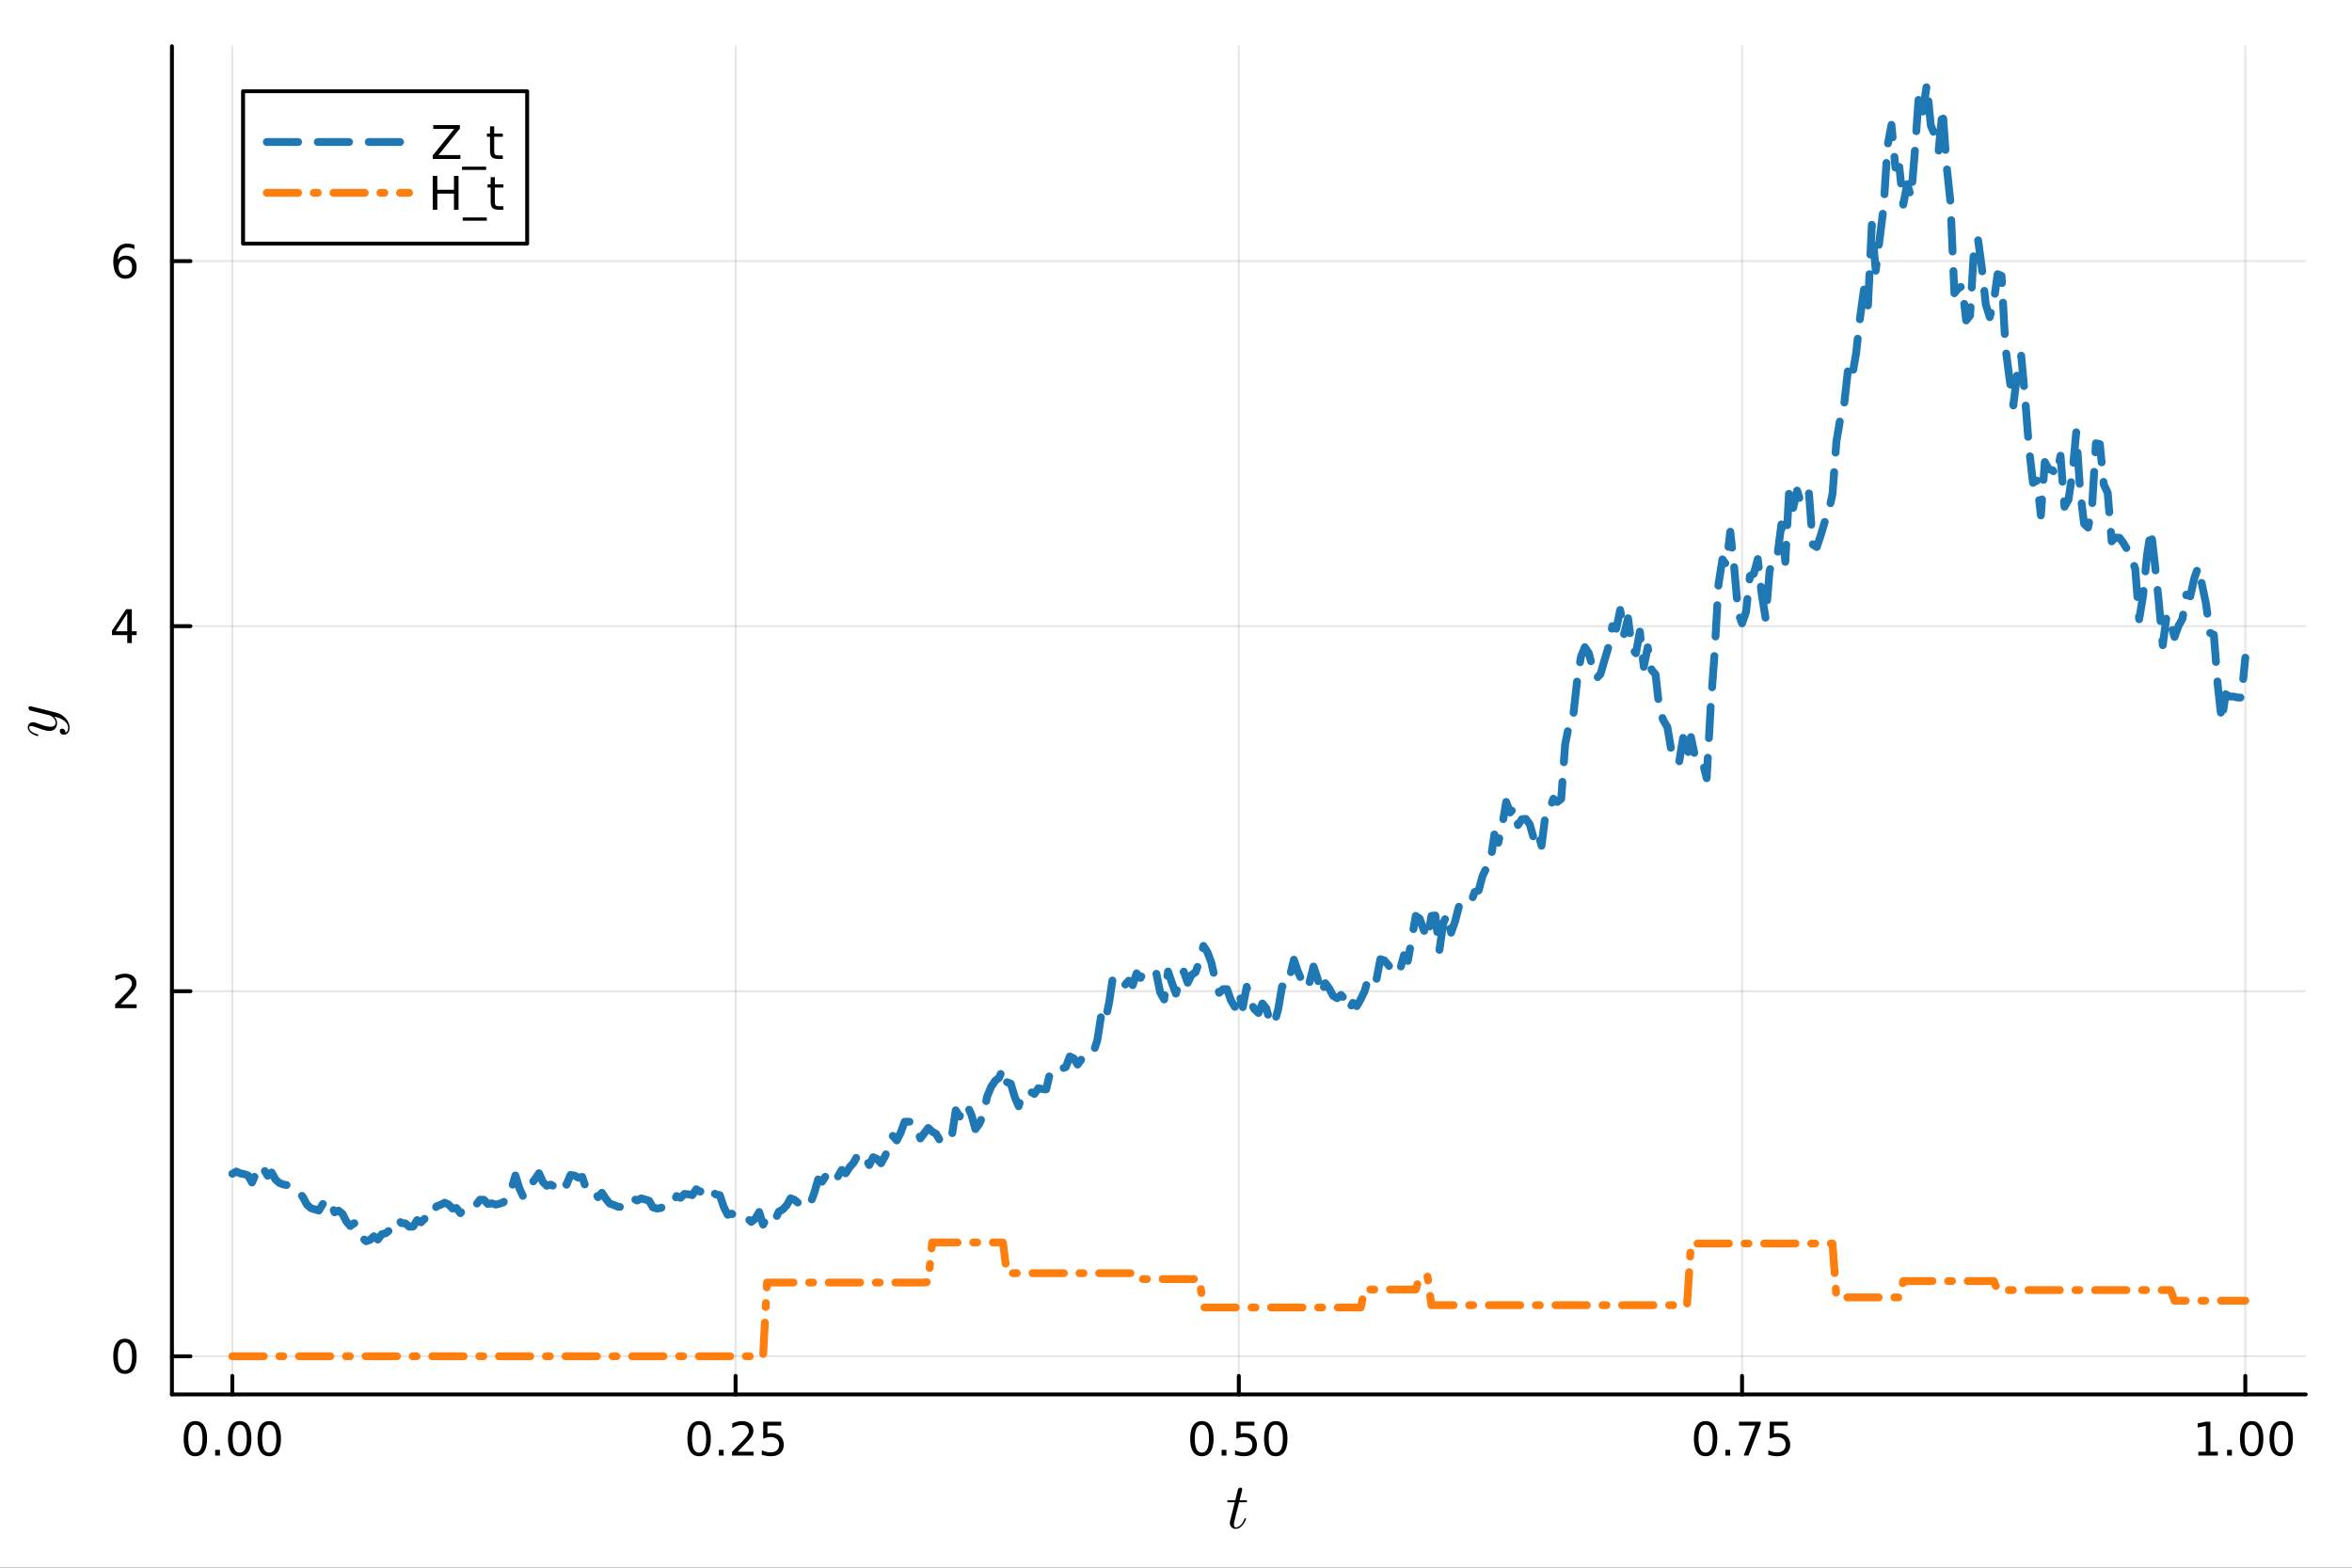 <?xml version="1.0" encoding="utf-8"?>
<svg xmlns="http://www.w3.org/2000/svg" xmlns:xlink="http://www.w3.org/1999/xlink" width="600" height="400" viewBox="0 0 2400 1600">
<rect x="0" y="0" width="2400" height="1600" fill="#333333" stroke="none"/>
<defs>
  <clipPath id="clip840">
    <rect x="0" y="0" width="2400" height="1600"/>
  </clipPath>
</defs>
<path clip-path="url(#clip840)" d="M0 1600 L2400 1600 L2400 0 L0 0  Z" fill="#ffffff" fill-rule="evenodd" fill-opacity="1"/>
<defs>
  <clipPath id="clip841">
    <rect x="480" y="0" width="1681" height="1600"/>
  </clipPath>
</defs>
<path clip-path="url(#clip840)" d="M175.445 1423.18 L2352.76 1423.18 L2352.76 47.244 L175.445 47.244  Z" fill="#ffffff" fill-rule="evenodd" fill-opacity="1"/>
<defs>
  <clipPath id="clip842">
    <rect x="175" y="47" width="2178" height="1377"/>
  </clipPath>
</defs>
<polyline clip-path="url(#clip842)" style="stroke:#000000; stroke-linecap:round; stroke-linejoin:round; stroke-width:2; stroke-opacity:0.1; fill:none" points="237.067,1423.18 237.067,47.244 "/>
<polyline clip-path="url(#clip842)" style="stroke:#000000; stroke-linecap:round; stroke-linejoin:round; stroke-width:2; stroke-opacity:0.1; fill:none" points="750.584,1423.18 750.584,47.244 "/>
<polyline clip-path="url(#clip842)" style="stroke:#000000; stroke-linecap:round; stroke-linejoin:round; stroke-width:2; stroke-opacity:0.1; fill:none" points="1264.1,1423.18 1264.1,47.244 "/>
<polyline clip-path="url(#clip842)" style="stroke:#000000; stroke-linecap:round; stroke-linejoin:round; stroke-width:2; stroke-opacity:0.1; fill:none" points="1777.62,1423.18 1777.62,47.244 "/>
<polyline clip-path="url(#clip842)" style="stroke:#000000; stroke-linecap:round; stroke-linejoin:round; stroke-width:2; stroke-opacity:0.1; fill:none" points="2291.13,1423.18 2291.13,47.244 "/>
<polyline clip-path="url(#clip842)" style="stroke:#000000; stroke-linecap:round; stroke-linejoin:round; stroke-width:2; stroke-opacity:0.1; fill:none" points="175.445,1384.24 2352.76,1384.24 "/>
<polyline clip-path="url(#clip842)" style="stroke:#000000; stroke-linecap:round; stroke-linejoin:round; stroke-width:2; stroke-opacity:0.1; fill:none" points="175.445,1011.65 2352.76,1011.65 "/>
<polyline clip-path="url(#clip842)" style="stroke:#000000; stroke-linecap:round; stroke-linejoin:round; stroke-width:2; stroke-opacity:0.1; fill:none" points="175.445,639.071 2352.76,639.071 "/>
<polyline clip-path="url(#clip842)" style="stroke:#000000; stroke-linecap:round; stroke-linejoin:round; stroke-width:2; stroke-opacity:0.1; fill:none" points="175.445,266.488 2352.76,266.488 "/>
<polyline clip-path="url(#clip840)" style="stroke:#000000; stroke-linecap:round; stroke-linejoin:round; stroke-width:4; stroke-opacity:1; fill:none" points="175.445,1423.18 2352.76,1423.18 "/>
<polyline clip-path="url(#clip840)" style="stroke:#000000; stroke-linecap:round; stroke-linejoin:round; stroke-width:4; stroke-opacity:1; fill:none" points="237.067,1423.18 237.067,1404.28 "/>
<polyline clip-path="url(#clip840)" style="stroke:#000000; stroke-linecap:round; stroke-linejoin:round; stroke-width:4; stroke-opacity:1; fill:none" points="750.584,1423.18 750.584,1404.28 "/>
<polyline clip-path="url(#clip840)" style="stroke:#000000; stroke-linecap:round; stroke-linejoin:round; stroke-width:4; stroke-opacity:1; fill:none" points="1264.1,1423.18 1264.1,1404.28 "/>
<polyline clip-path="url(#clip840)" style="stroke:#000000; stroke-linecap:round; stroke-linejoin:round; stroke-width:4; stroke-opacity:1; fill:none" points="1777.62,1423.18 1777.62,1404.28 "/>
<polyline clip-path="url(#clip840)" style="stroke:#000000; stroke-linecap:round; stroke-linejoin:round; stroke-width:4; stroke-opacity:1; fill:none" points="2291.13,1423.18 2291.13,1404.28 "/>
<path clip-path="url(#clip840)" d="M199.371 1454.1 Q195.76 1454.1 193.931 1457.66 Q192.125 1461.2 192.125 1468.33 Q192.125 1475.44 193.931 1479.01 Q195.76 1482.55 199.371 1482.55 Q203.005 1482.55 204.81 1479.01 Q206.639 1475.44 206.639 1468.33 Q206.639 1461.2 204.81 1457.66 Q203.005 1454.1 199.371 1454.1 M199.371 1450.39 Q205.181 1450.39 208.236 1455 Q211.315 1459.58 211.315 1468.33 Q211.315 1477.06 208.236 1481.67 Q205.181 1486.25 199.371 1486.25 Q193.56 1486.25 190.482 1481.67 Q187.426 1477.06 187.426 1468.33 Q187.426 1459.58 190.482 1455 Q193.56 1450.39 199.371 1450.39 Z" fill="#000000" fill-rule="nonzero" fill-opacity="1" /><path clip-path="url(#clip840)" d="M219.533 1479.7 L224.417 1479.7 L224.417 1485.58 L219.533 1485.58 L219.533 1479.7 Z" fill="#000000" fill-rule="nonzero" fill-opacity="1" /><path clip-path="url(#clip840)" d="M244.602 1454.1 Q240.991 1454.1 239.162 1457.66 Q237.357 1461.2 237.357 1468.33 Q237.357 1475.44 239.162 1479.01 Q240.991 1482.55 244.602 1482.55 Q248.236 1482.55 250.042 1479.01 Q251.87 1475.44 251.87 1468.33 Q251.87 1461.2 250.042 1457.66 Q248.236 1454.1 244.602 1454.1 M244.602 1450.39 Q250.412 1450.39 253.468 1455 Q256.546 1459.58 256.546 1468.33 Q256.546 1477.06 253.468 1481.67 Q250.412 1486.25 244.602 1486.25 Q238.792 1486.25 235.713 1481.67 Q232.658 1477.06 232.658 1468.33 Q232.658 1459.58 235.713 1455 Q238.792 1450.39 244.602 1450.39 Z" fill="#000000" fill-rule="nonzero" fill-opacity="1" /><path clip-path="url(#clip840)" d="M274.764 1454.1 Q271.153 1454.1 269.324 1457.66 Q267.518 1461.2 267.518 1468.33 Q267.518 1475.44 269.324 1479.01 Q271.153 1482.55 274.764 1482.55 Q278.398 1482.55 280.204 1479.01 Q282.032 1475.44 282.032 1468.33 Q282.032 1461.2 280.204 1457.66 Q278.398 1454.1 274.764 1454.1 M274.764 1450.39 Q280.574 1450.39 283.629 1455 Q286.708 1459.58 286.708 1468.33 Q286.708 1477.06 283.629 1481.67 Q280.574 1486.25 274.764 1486.25 Q268.954 1486.25 265.875 1481.67 Q262.819 1477.06 262.819 1468.33 Q262.819 1459.58 265.875 1455 Q268.954 1450.39 274.764 1450.39 Z" fill="#000000" fill-rule="nonzero" fill-opacity="1" /><path clip-path="url(#clip840)" d="M713.385 1454.1 Q709.774 1454.1 707.945 1457.66 Q706.14 1461.2 706.14 1468.33 Q706.14 1475.44 707.945 1479.01 Q709.774 1482.55 713.385 1482.55 Q717.019 1482.55 718.825 1479.01 Q720.653 1475.44 720.653 1468.33 Q720.653 1461.2 718.825 1457.66 Q717.019 1454.1 713.385 1454.1 M713.385 1450.39 Q719.195 1450.39 722.251 1455 Q725.329 1459.58 725.329 1468.33 Q725.329 1477.06 722.251 1481.67 Q719.195 1486.25 713.385 1486.25 Q707.575 1486.25 704.496 1481.67 Q701.441 1477.06 701.441 1468.33 Q701.441 1459.58 704.496 1455 Q707.575 1450.39 713.385 1450.39 Z" fill="#000000" fill-rule="nonzero" fill-opacity="1" /><path clip-path="url(#clip840)" d="M733.547 1479.7 L738.431 1479.7 L738.431 1485.58 L733.547 1485.58 L733.547 1479.7 Z" fill="#000000" fill-rule="nonzero" fill-opacity="1" /><path clip-path="url(#clip840)" d="M752.644 1481.64 L768.963 1481.64 L768.963 1485.58 L747.019 1485.58 L747.019 1481.64 Q749.681 1478.89 754.264 1474.26 Q758.871 1469.61 760.051 1468.27 Q762.297 1465.74 763.176 1464.01 Q764.079 1462.25 764.079 1460.56 Q764.079 1457.8 762.135 1456.07 Q760.213 1454.33 757.112 1454.33 Q754.913 1454.33 752.459 1455.09 Q750.028 1455.86 747.251 1457.41 L747.251 1452.69 Q750.075 1451.55 752.528 1450.97 Q754.982 1450.39 757.019 1450.39 Q762.389 1450.39 765.584 1453.08 Q768.778 1455.77 768.778 1460.26 Q768.778 1462.39 767.968 1464.31 Q767.181 1466.2 765.075 1468.8 Q764.496 1469.47 761.394 1472.69 Q758.292 1475.88 752.644 1481.64 Z" fill="#000000" fill-rule="nonzero" fill-opacity="1" /><path clip-path="url(#clip840)" d="M778.824 1451.02 L797.181 1451.02 L797.181 1454.96 L783.107 1454.96 L783.107 1463.43 Q784.125 1463.08 785.144 1462.92 Q786.162 1462.73 787.181 1462.73 Q792.968 1462.73 796.348 1465.9 Q799.727 1469.08 799.727 1474.49 Q799.727 1480.07 796.255 1483.17 Q792.783 1486.25 786.463 1486.25 Q784.287 1486.25 782.019 1485.88 Q779.774 1485.51 777.366 1484.77 L777.366 1480.07 Q779.449 1481.2 781.672 1481.76 Q783.894 1482.32 786.371 1482.32 Q790.375 1482.32 792.713 1480.21 Q795.051 1478.1 795.051 1474.49 Q795.051 1470.88 792.713 1468.77 Q790.375 1466.67 786.371 1466.67 Q784.496 1466.67 782.621 1467.08 Q780.769 1467.5 778.824 1468.38 L778.824 1451.02 Z" fill="#000000" fill-rule="nonzero" fill-opacity="1" /><path clip-path="url(#clip840)" d="M1226.4 1454.1 Q1222.79 1454.1 1220.96 1457.66 Q1219.16 1461.2 1219.16 1468.33 Q1219.16 1475.44 1220.96 1479.01 Q1222.79 1482.55 1226.4 1482.55 Q1230.04 1482.55 1231.84 1479.01 Q1233.67 1475.44 1233.67 1468.33 Q1233.67 1461.2 1231.84 1457.66 Q1230.04 1454.1 1226.4 1454.1 M1226.4 1450.39 Q1232.21 1450.39 1235.27 1455 Q1238.35 1459.58 1238.35 1468.33 Q1238.35 1477.06 1235.27 1481.67 Q1232.21 1486.25 1226.4 1486.25 Q1220.59 1486.25 1217.52 1481.67 Q1214.46 1477.06 1214.46 1468.33 Q1214.46 1459.58 1217.52 1455 Q1220.59 1450.39 1226.4 1450.39 Z" fill="#000000" fill-rule="nonzero" fill-opacity="1" /><path clip-path="url(#clip840)" d="M1246.57 1479.7 L1251.45 1479.7 L1251.45 1485.58 L1246.57 1485.58 L1246.57 1479.7 Z" fill="#000000" fill-rule="nonzero" fill-opacity="1" /><path clip-path="url(#clip840)" d="M1261.68 1451.02 L1280.04 1451.02 L1280.04 1454.96 L1265.96 1454.96 L1265.96 1463.43 Q1266.98 1463.08 1268 1462.92 Q1269.02 1462.73 1270.04 1462.73 Q1275.83 1462.73 1279.2 1465.9 Q1282.58 1469.08 1282.58 1474.49 Q1282.58 1480.07 1279.11 1483.17 Q1275.64 1486.25 1269.32 1486.25 Q1267.14 1486.25 1264.88 1485.88 Q1262.63 1485.51 1260.22 1484.77 L1260.22 1480.07 Q1262.31 1481.2 1264.53 1481.76 Q1266.75 1482.32 1269.23 1482.32 Q1273.23 1482.32 1275.57 1480.21 Q1277.91 1478.1 1277.91 1474.49 Q1277.91 1470.88 1275.57 1468.77 Q1273.23 1466.67 1269.23 1466.67 Q1267.35 1466.67 1265.48 1467.08 Q1263.63 1467.5 1261.68 1468.38 L1261.68 1451.02 Z" fill="#000000" fill-rule="nonzero" fill-opacity="1" /><path clip-path="url(#clip840)" d="M1301.8 1454.1 Q1298.19 1454.1 1296.36 1457.66 Q1294.55 1461.2 1294.55 1468.33 Q1294.55 1475.44 1296.36 1479.01 Q1298.19 1482.55 1301.8 1482.55 Q1305.43 1482.55 1307.24 1479.01 Q1309.07 1475.44 1309.07 1468.33 Q1309.07 1461.2 1307.24 1457.66 Q1305.43 1454.1 1301.8 1454.1 M1301.8 1450.39 Q1307.61 1450.39 1310.66 1455 Q1313.74 1459.58 1313.74 1468.33 Q1313.74 1477.06 1310.66 1481.67 Q1307.61 1486.25 1301.8 1486.25 Q1295.99 1486.25 1292.91 1481.67 Q1289.85 1477.06 1289.85 1468.33 Q1289.85 1459.58 1292.91 1455 Q1295.99 1450.39 1301.8 1450.39 Z" fill="#000000" fill-rule="nonzero" fill-opacity="1" /><path clip-path="url(#clip840)" d="M1740.42 1454.1 Q1736.81 1454.1 1734.98 1457.66 Q1733.17 1461.2 1733.17 1468.33 Q1733.17 1475.44 1734.98 1479.01 Q1736.81 1482.55 1740.42 1482.55 Q1744.05 1482.55 1745.86 1479.01 Q1747.69 1475.44 1747.69 1468.33 Q1747.69 1461.2 1745.86 1457.66 Q1744.05 1454.1 1740.42 1454.1 M1740.42 1450.39 Q1746.23 1450.39 1749.28 1455 Q1752.36 1459.58 1752.36 1468.33 Q1752.36 1477.06 1749.28 1481.67 Q1746.23 1486.25 1740.42 1486.25 Q1734.61 1486.25 1731.53 1481.67 Q1728.47 1477.06 1728.47 1468.33 Q1728.47 1459.58 1731.53 1455 Q1734.61 1450.39 1740.42 1450.39 Z" fill="#000000" fill-rule="nonzero" fill-opacity="1" /><path clip-path="url(#clip840)" d="M1760.58 1479.7 L1765.46 1479.7 L1765.46 1485.58 L1760.58 1485.58 L1760.58 1479.7 Z" fill="#000000" fill-rule="nonzero" fill-opacity="1" /><path clip-path="url(#clip840)" d="M1774.47 1451.02 L1796.69 1451.02 L1796.69 1453.01 L1784.14 1485.58 L1779.26 1485.58 L1791.07 1454.96 L1774.47 1454.96 L1774.47 1451.02 Z" fill="#000000" fill-rule="nonzero" fill-opacity="1" /><path clip-path="url(#clip840)" d="M1805.86 1451.02 L1824.21 1451.02 L1824.21 1454.96 L1810.14 1454.96 L1810.14 1463.43 Q1811.16 1463.08 1812.18 1462.92 Q1813.2 1462.73 1814.21 1462.73 Q1820 1462.73 1823.38 1465.9 Q1826.76 1469.08 1826.76 1474.49 Q1826.76 1480.07 1823.29 1483.17 Q1819.82 1486.25 1813.5 1486.25 Q1811.32 1486.25 1809.05 1485.88 Q1806.81 1485.51 1804.4 1484.77 L1804.4 1480.07 Q1806.48 1481.2 1808.71 1481.76 Q1810.93 1482.32 1813.4 1482.32 Q1817.41 1482.32 1819.75 1480.21 Q1822.08 1478.1 1822.08 1474.49 Q1822.08 1470.88 1819.75 1468.77 Q1817.41 1466.67 1813.4 1466.67 Q1811.53 1466.67 1809.65 1467.08 Q1807.8 1467.5 1805.86 1468.38 L1805.86 1451.02 Z" fill="#000000" fill-rule="nonzero" fill-opacity="1" /><path clip-path="url(#clip840)" d="M2243.21 1481.64 L2250.84 1481.64 L2250.84 1455.28 L2242.53 1456.95 L2242.53 1452.69 L2250.8 1451.02 L2255.47 1451.02 L2255.47 1481.64 L2263.11 1481.64 L2263.11 1485.58 L2243.21 1485.58 L2243.21 1481.64 Z" fill="#000000" fill-rule="nonzero" fill-opacity="1" /><path clip-path="url(#clip840)" d="M2272.56 1479.7 L2277.44 1479.7 L2277.44 1485.58 L2272.56 1485.58 L2272.56 1479.7 Z" fill="#000000" fill-rule="nonzero" fill-opacity="1" /><path clip-path="url(#clip840)" d="M2297.63 1454.1 Q2294.02 1454.1 2292.19 1457.66 Q2290.38 1461.2 2290.38 1468.33 Q2290.38 1475.44 2292.19 1479.01 Q2294.02 1482.55 2297.63 1482.55 Q2301.26 1482.55 2303.07 1479.01 Q2304.9 1475.44 2304.9 1468.33 Q2304.9 1461.2 2303.07 1457.66 Q2301.26 1454.1 2297.63 1454.1 M2297.63 1450.39 Q2303.44 1450.39 2306.49 1455 Q2309.57 1459.58 2309.57 1468.33 Q2309.57 1477.06 2306.49 1481.67 Q2303.44 1486.25 2297.63 1486.25 Q2291.82 1486.25 2288.74 1481.67 Q2285.68 1477.06 2285.68 1468.33 Q2285.68 1459.58 2288.74 1455 Q2291.82 1450.39 2297.63 1450.39 Z" fill="#000000" fill-rule="nonzero" fill-opacity="1" /><path clip-path="url(#clip840)" d="M2327.79 1454.1 Q2324.18 1454.1 2322.35 1457.66 Q2320.54 1461.2 2320.54 1468.33 Q2320.54 1475.44 2322.35 1479.01 Q2324.18 1482.55 2327.79 1482.55 Q2331.42 1482.55 2333.23 1479.01 Q2335.06 1475.44 2335.06 1468.33 Q2335.06 1461.2 2333.23 1457.66 Q2331.42 1454.1 2327.79 1454.1 M2327.79 1450.39 Q2333.6 1450.39 2336.65 1455 Q2339.73 1459.58 2339.73 1468.33 Q2339.73 1477.06 2336.65 1481.67 Q2333.6 1486.25 2327.79 1486.25 Q2321.98 1486.25 2318.9 1481.67 Q2315.84 1477.06 2315.84 1468.33 Q2315.84 1459.58 2318.9 1455 Q2321.98 1450.39 2327.79 1450.39 Z" fill="#000000" fill-rule="nonzero" fill-opacity="1" /><path clip-path="url(#clip840)" d="M1272.57 1531.91 Q1272.57 1532.81 1272.15 1533.04 Q1271.73 1533.23 1270.57 1533.23 L1264.39 1533.23 L1259.5 1552.69 Q1259.11 1554.39 1259.11 1555.84 Q1259.11 1557.45 1259.59 1558.16 Q1260.11 1558.87 1261.17 1558.87 Q1263.26 1558.87 1265.52 1556.97 Q1267.81 1555.07 1269.74 1550.43 Q1270 1549.82 1270.12 1549.69 Q1270.28 1549.53 1270.7 1549.53 Q1271.51 1549.53 1271.51 1550.17 Q1271.51 1550.4 1271.06 1551.43 Q1270.64 1552.46 1269.71 1553.97 Q1268.8 1555.49 1267.61 1556.9 Q1266.45 1558.32 1264.68 1559.35 Q1262.91 1560.35 1261.01 1560.35 Q1258.34 1560.35 1256.63 1558.64 Q1254.95 1556.94 1254.95 1554.26 Q1254.95 1553.39 1255.63 1550.62 Q1256.31 1547.82 1259.98 1533.23 L1254.15 1533.23 Q1253.34 1533.23 1253.02 1533.2 Q1252.73 1533.17 1252.51 1533.01 Q1252.31 1532.81 1252.31 1532.43 Q1252.31 1531.82 1252.57 1531.56 Q1252.83 1531.27 1253.15 1531.24 Q1253.51 1531.17 1254.31 1531.17 L1260.49 1531.17 L1263.07 1520.71 Q1263.33 1519.67 1263.97 1519.09 Q1264.65 1518.48 1265.04 1518.42 Q1265.42 1518.32 1265.71 1518.32 Q1266.58 1518.32 1267.1 1518.81 Q1267.61 1519.26 1267.61 1520.09 Q1267.61 1520.54 1264.91 1531.17 L1270.7 1531.17 Q1271.44 1531.17 1271.73 1531.2 Q1272.06 1531.24 1272.31 1531.4 Q1272.57 1531.56 1272.57 1531.91 Z" fill="#000000" fill-rule="nonzero" fill-opacity="1" /><polyline clip-path="url(#clip840)" style="stroke:#000000; stroke-linecap:round; stroke-linejoin:round; stroke-width:4; stroke-opacity:1; fill:none" points="175.445,1423.18 175.445,47.244 "/>
<polyline clip-path="url(#clip840)" style="stroke:#000000; stroke-linecap:round; stroke-linejoin:round; stroke-width:4; stroke-opacity:1; fill:none" points="175.445,1384.24 194.343,1384.24 "/>
<polyline clip-path="url(#clip840)" style="stroke:#000000; stroke-linecap:round; stroke-linejoin:round; stroke-width:4; stroke-opacity:1; fill:none" points="175.445,1011.65 194.343,1011.65 "/>
<polyline clip-path="url(#clip840)" style="stroke:#000000; stroke-linecap:round; stroke-linejoin:round; stroke-width:4; stroke-opacity:1; fill:none" points="175.445,639.071 194.343,639.071 "/>
<polyline clip-path="url(#clip840)" style="stroke:#000000; stroke-linecap:round; stroke-linejoin:round; stroke-width:4; stroke-opacity:1; fill:none" points="175.445,266.488 194.343,266.488 "/>
<path clip-path="url(#clip840)" d="M127.501 1370.04 Q123.89 1370.04 122.061 1373.6 Q120.255 1377.14 120.255 1384.27 Q120.255 1391.38 122.061 1394.94 Q123.89 1398.49 127.501 1398.49 Q131.135 1398.49 132.941 1394.94 Q134.769 1391.38 134.769 1384.27 Q134.769 1377.14 132.941 1373.6 Q131.135 1370.04 127.501 1370.04 M127.501 1366.33 Q133.311 1366.33 136.367 1370.94 Q139.445 1375.52 139.445 1384.27 Q139.445 1393 136.367 1397.61 Q133.311 1402.19 127.501 1402.19 Q121.691 1402.19 118.612 1397.61 Q115.556 1393 115.556 1384.27 Q115.556 1375.52 118.612 1370.94 Q121.691 1366.33 127.501 1366.33 Z" fill="#000000" fill-rule="nonzero" fill-opacity="1" /><path clip-path="url(#clip840)" d="M123.126 1025 L139.445 1025 L139.445 1028.93 L117.501 1028.93 L117.501 1025 Q120.163 1022.25 124.746 1017.62 Q129.353 1012.96 130.533 1011.62 Q132.779 1009.1 133.658 1007.36 Q134.561 1005.6 134.561 1003.91 Q134.561 1001.16 132.617 999.421 Q130.695 997.685 127.593 997.685 Q125.394 997.685 122.941 998.449 Q120.51 999.213 117.732 1000.76 L117.732 996.041 Q120.556 994.907 123.01 994.329 Q125.464 993.75 127.501 993.75 Q132.871 993.75 136.066 996.435 Q139.26 999.12 139.26 1003.61 Q139.26 1005.74 138.45 1007.66 Q137.663 1009.56 135.556 1012.15 Q134.978 1012.82 131.876 1016.04 Q128.774 1019.24 123.126 1025 Z" fill="#000000" fill-rule="nonzero" fill-opacity="1" /><path clip-path="url(#clip840)" d="M129.862 625.865 L118.056 644.314 L129.862 644.314 L129.862 625.865 M128.635 621.791 L134.515 621.791 L134.515 644.314 L139.445 644.314 L139.445 648.203 L134.515 648.203 L134.515 656.351 L129.862 656.351 L129.862 648.203 L114.26 648.203 L114.26 643.689 L128.635 621.791 Z" fill="#000000" fill-rule="nonzero" fill-opacity="1" /><path clip-path="url(#clip840)" d="M127.917 264.625 Q124.769 264.625 122.918 266.777 Q121.089 268.93 121.089 272.68 Q121.089 276.407 122.918 278.583 Q124.769 280.736 127.917 280.736 Q131.066 280.736 132.894 278.583 Q134.746 276.407 134.746 272.68 Q134.746 268.93 132.894 266.777 Q131.066 264.625 127.917 264.625 M137.2 249.972 L137.2 254.231 Q135.441 253.398 133.635 252.958 Q131.853 252.518 130.093 252.518 Q125.464 252.518 123.01 255.643 Q120.58 258.768 120.232 265.087 Q121.598 263.074 123.658 262.009 Q125.718 260.921 128.195 260.921 Q133.404 260.921 136.413 264.092 Q139.445 267.24 139.445 272.68 Q139.445 278.004 136.297 281.222 Q133.149 284.439 127.917 284.439 Q121.922 284.439 118.751 279.856 Q115.58 275.249 115.58 266.523 Q115.58 258.328 119.468 253.467 Q123.357 248.583 129.908 248.583 Q131.667 248.583 133.45 248.93 Q135.255 249.277 137.2 249.972 Z" fill="#000000" fill-rule="nonzero" fill-opacity="1" /><path clip-path="url(#clip840)" d="M30.856 720.775 Q31.307 720.775 32.37 721.064 L57.555 727.377 Q63.159 728.762 67.088 733.27 Q71.017 737.747 71.017 742.836 Q71.017 745.895 69.374 747.86 Q67.764 749.824 65.284 749.824 Q63.094 749.824 62.031 748.665 Q61.001 747.505 61.001 746.121 Q61.001 745.67 61.13 745.187 Q61.258 744.703 61.806 744.188 Q62.353 743.673 63.287 743.673 Q64.801 743.673 65.993 744.993 Q66.54 745.637 66.669 746.249 Q66.798 746.829 66.798 747.827 Q67.7 747.441 68.311 746.732 Q68.923 746.024 69.149 745.219 Q69.406 744.414 69.471 743.898 Q69.567 743.351 69.567 742.836 Q69.567 738.713 65.413 735.557 Q64.157 734.623 62.901 733.947 Q61.677 733.238 60.163 732.723 Q58.682 732.208 57.877 731.982 Q57.072 731.725 55.236 731.274 Q58.231 734.269 58.231 737.94 Q58.231 739.486 57.812 740.871 Q57.394 742.224 56.524 743.415 Q55.622 744.607 54.044 745.315 Q52.466 745.992 50.373 745.992 Q48.151 745.992 45.123 745.122 Q42.096 744.253 36.524 742.159 Q33.4 741.032 31.887 741.032 Q31.146 741.032 30.695 741.193 Q30.212 741.354 30.051 741.676 Q29.858 741.998 29.826 742.191 Q29.793 742.352 29.793 742.675 Q29.793 744.575 31.726 746.346 Q33.658 748.117 37.974 749.341 Q38.779 749.599 38.972 749.76 Q39.165 749.921 39.165 750.404 Q39.133 751.209 38.489 751.209 Q38.231 751.209 37.233 750.919 Q36.202 750.629 34.689 749.953 Q33.143 749.245 31.758 748.278 Q30.341 747.312 29.342 745.798 Q28.344 744.253 28.344 742.481 Q28.344 740.066 29.922 738.584 Q31.468 737.071 33.755 737.071 Q34.689 737.071 35.526 737.328 Q36.331 737.554 38.489 738.391 Q47.184 741.773 51.436 741.773 Q52.466 741.773 53.336 741.612 Q54.173 741.418 55.011 741 Q55.816 740.581 56.299 739.744 Q56.75 738.874 56.75 737.683 Q56.75 736.169 56.041 734.752 Q55.3 733.303 54.302 732.401 Q53.304 731.467 52.466 730.919 Q51.597 730.34 51.146 730.211 L39.294 727.248 L34.012 725.927 Q31.146 725.316 30.437 725.026 Q29.761 724.639 29.407 723.963 Q29.053 723.287 29.053 722.707 Q29.053 721.902 29.536 721.354 Q30.019 720.775 30.856 720.775 Z" fill="#000000" fill-rule="nonzero" fill-opacity="1" /><polyline clip-path="url(#clip842)" style="stroke:#1f77b4; stroke-linecap:round; stroke-linejoin:round; stroke-width:8; stroke-opacity:1; fill:none" stroke-dasharray="32, 20" points="237.067,1197.95 241.079,1195.69 245.091,1197.55 249.103,1198.32 253.115,1199.67 257.126,1206.92 261.138,1197.7 265.15,1201.26 269.162,1193.38 273.174,1200.01 277.186,1196.66 281.198,1203.97 285.209,1207.4 289.221,1208.89 293.233,1209.62 297.245,1212.68 301.257,1213.38 305.269,1216.33 309.28,1222.15 313.292,1229.61 317.304,1233.1 321.316,1234.34 325.328,1235.49 329.34,1228.94 333.352,1224.02 337.363,1226.63 341.375,1237.32 345.387,1235.59 349.399,1238.75 353.411,1246.61 357.423,1251.29 361.435,1248.38 365.446,1251.81 369.458,1262.98 373.47,1266.81 377.482,1265.5 381.494,1261.72 385.506,1265.11 389.517,1259.71 393.529,1258.65 397.541,1255.61 401.553,1248.76 405.565,1244.06 409.577,1248.27 413.589,1248.56 417.6,1252.04 421.612,1251.82 425.624,1245.25 429.636,1247.53 433.648,1243.55 437.66,1234.58 441.672,1236.02 445.683,1231.03 449.695,1229.64 453.707,1227.48 457.719,1229.28 461.731,1233.4 465.743,1232.93 469.754,1238.19 473.766,1233.34 477.778,1230.51 481.79,1228.67 485.802,1229.56 489.814,1224.41 493.826,1224.55 497.837,1228.8 501.849,1228.12 505.861,1229.43 509.873,1228.5 513.885,1227.01 517.897,1217.59 521.908,1213.09 525.92,1199.7 529.932,1212.66 533.944,1221.55 537.956,1215.24 541.968,1208.59 545.98,1203.37 549.991,1197.41 554.003,1206.39 558.015,1210.24 562.027,1209.01 566.039,1211.2 570.051,1209.88 574.063,1203.82 578.074,1209.13 582.086,1199.21 586.098,1199.71 590.11,1201.95 594.122,1201.15 598.134,1213.23 602.145,1212.92 606.157,1214.57 610.169,1221.86 614.181,1217.32 618.193,1223.52 622.205,1228.42 626.217,1229.7 630.228,1231.48 634.24,1232 638.252,1228.15 642.264,1228.42 646.276,1223.37 650.288,1225.28 654.3,1223.07 658.311,1224.23 662.323,1225.5 666.335,1232.31 670.347,1233.46 674.359,1232.93 678.371,1229.83 682.382,1229.87 686.394,1228.58 690.406,1220.67 694.418,1222.5 698.43,1218.52 702.442,1218.94 706.454,1219.76 710.465,1213.74 714.477,1216.26 718.489,1210.77 722.501,1214.91 726.513,1216.3 730.525,1219.12 734.536,1219.84 738.548,1231.94 742.56,1239.83 746.572,1238.61 750.584,1241.62 754.596,1244.48 758.608,1243.64 762.619,1243.25 766.631,1247.1 770.643,1243.89 774.655,1236.98 778.667,1249.87 782.679,1242.33 786.691,1245.63 790.702,1245.36 794.714,1236.65 798.726,1234.37 802.738,1230.14 806.75,1222.99 810.762,1224.64 814.773,1227.96 818.785,1225.27 822.797,1224.54 826.809,1228.41 830.821,1217.63 834.833,1203.77 838.845,1206.08 842.856,1199.82 846.868,1203.16 850.88,1207.06 854.892,1200.89 858.904,1194.02 862.916,1197.49 866.928,1191.32 870.939,1186.84 874.951,1179.36 878.963,1176.69 882.975,1182.1 886.987,1189.09 890.999,1181.04 895.01,1182.88 899.022,1187.24 903.034,1180.13 907.046,1170.38 911.058,1159.29 915.07,1163.95 919.082,1155.97 923.093,1144.88 927.105,1144.82 931.117,1144.95 935.129,1150.82 939.141,1161.97 943.153,1156.49 947.164,1151.2 951.176,1154.88 955.188,1157.25 959.2,1164.09 963.212,1158.3 967.224,1158.66 971.236,1159.69 975.247,1133.16 979.259,1139.61 983.271,1127.62 987.283,1128.96 991.295,1137.86 995.307,1152.4 999.319,1146.99 1003.33,1137.66 1007.34,1118.95 1011.35,1109.33 1015.37,1103.22 1019.38,1099.99 1023.39,1090.92 1027.4,1104.41 1031.41,1106.03 1035.43,1119.56 1039.44,1129.02 1043.45,1115.63 1047.46,1114.79 1051.47,1114.29 1055.48,1116.47 1059.5,1110.65 1063.51,1111.52 1067.52,1111.86 1071.53,1094.7 1075.54,1092.78 1079.56,1089.19 1083.57,1090.67 1087.58,1089.06 1091.59,1078.28 1095.6,1080.18 1099.61,1086.52 1103.63,1081.05 1107.64,1076.61 1111.65,1076.28 1115.66,1074.08 1119.67,1062.01 1123.69,1036.16 1127.7,1042.45 1131.71,1023.5 1135.72,996.518 1139.73,999.751 1143.75,1003.04 1147.76,1005.41 1151.77,1000.91 1155.78,1005.5 1159.79,993.386 1163.8,998.096 1167.82,991.35 1171.83,991.734 1175.84,990.466 1179.85,993.006 1183.86,1012.84 1187.88,1020.08 1191.89,991.513 1195.9,1003.29 1199.91,1014.09 1203.92,1000.4 1207.93,991.612 1211.95,1003.01 1215.96,994.99 1219.97,992.201 1223.98,981.023 1227.99,965.391 1232.01,971.719 1236.02,982.189 1240.03,1000.09 1244.04,1013.28 1248.05,1009.56 1252.07,1009.58 1256.08,1020.97 1260.09,1027.67 1264.1,1013.03 1268.11,1027.92 1272.12,1007.11 1276.14,1023.41 1280.15,1030.15 1284.16,1033.87 1288.17,1024.16 1292.18,1029.27 1296.2,1043.79 1300.21,1044.74 1304.22,1030.3 1308.23,1006.75 1312.24,1007.77 1316.25,996.134 1320.27,979.457 1324.28,991.254 1328.29,1000.55 1332.3,1008.51 1336.31,1002.25 1340.33,986.457 1344.34,998.413 1348.35,1013.89 1352.36,1003.45 1356.37,1008.8 1360.38,1016.44 1364.4,1018.78 1368.41,1015.47 1372.42,1019.73 1376.43,1030.71 1380.44,1023.55 1384.46,1026.88 1388.47,1019.88 1392.48,1011.52 1396.49,997.61 1400.5,994.95 1404.52,999.764 1408.53,978.973 1412.54,980.19 1416.55,984.78 1420.56,990.125 1424.57,993.875 1428.59,989.766 1432.6,974.839 1436.61,980.703 1440.62,957.957 1444.63,934.756 1448.65,937.502 1452.66,948.797 1456.67,957.4 1460.68,934.759 1464.69,934.382 1468.7,970.26 1472.72,942.199 1476.73,933.348 1480.74,951.959 1484.75,940.464 1488.76,925.053 1492.78,924.341 1496.79,920.591 1500.8,921.266 1504.81,910.302 1508.82,908.866 1512.84,893.883 1516.85,885.65 1520.86,879.246 1524.87,851.683 1528.88,860.106 1532.89,842.445 1536.91,818.43 1540.92,829.242 1544.93,824.733 1548.94,842.066 1552.95,836.085 1556.97,835.748 1560.98,841.33 1564.99,855.406 1569,848.118 1573.01,863.206 1577.02,831.098 1581.04,826.029 1585.05,815.201 1589.06,818.47 1593.07,815.364 1597.08,759.707 1601.1,739.803 1605.11,732.594 1609.12,696.406 1613.13,670.565 1617.14,660.562 1621.16,666.504 1625.17,681.453 1629.18,692.249 1633.19,687.844 1637.2,673.941 1641.21,660.511 1645.23,638.993 1649.24,641.674 1653.25,622.506 1657.26,647.144 1661.27,631.014 1665.29,661.885 1669.3,666.776 1673.31,644.608 1677.32,680.58 1681.33,660.653 1685.34,683.791 1689.36,688.345 1693.37,725.028 1697.38,735.328 1701.39,742.077 1705.4,765.684 1709.42,765.561 1713.43,777.661 1717.44,753.12 1721.45,773.981 1725.46,752.249 1729.48,771.497 1733.49,777.819 1737.5,778.262 1741.51,794.214 1745.52,722.397 1749.53,667.456 1753.55,596.437 1757.56,570.909 1761.57,576.246 1765.58,542.666 1769.59,579.029 1773.61,625.603 1777.62,636.248 1781.63,624.668 1785.64,587.901 1789.65,585.464 1793.66,570.587 1797.68,606.44 1801.69,631.502 1805.7,582.47 1809.71,570.723 1813.72,566.455 1817.74,535.234 1821.75,573.463 1825.76,498.407 1829.77,518.36 1833.78,500.67 1837.79,513.561 1841.81,509.88 1845.82,502.806 1849.83,555.835 1853.84,558.303 1857.85,546.501 1861.87,533.034 1865.88,522.366 1869.89,504.382 1873.9,450.496 1877.91,426.767 1881.93,411.587 1885.94,375.131 1889.95,383.812 1893.96,360.907 1897.97,324.423 1901.98,295.568 1906,314.175 1910.01,229.449 1914.02,276.274 1918.03,243.419 1922.04,211.81 1926.06,148.856 1930.07,127.459 1934.08,171.069 1938.09,170.406 1942.1,208.89 1946.11,187.944 1950.13,200.952 1954.14,151.951 1958.15,94.588 1962.16,113.789 1966.17,86.186 1970.19,128.01 1974.2,137.423 1978.21,153.705 1982.22,111.447 1986.23,168.262 1990.25,206.109 1994.26,299.309 1998.27,294.23 2002.28,291.999 2006.29,327.059 2010.3,321.934 2014.32,253.232 2018.33,243.823 2022.34,273.829 2026.35,310.896 2030.36,323.672 2034.38,308.347 2038.39,279.819 2042.4,281.506 2046.41,354.818 2050.42,385.574 2054.43,413.751 2058.45,380.553 2062.46,363.015 2066.47,406.851 2070.48,458.117 2074.49,492.812 2078.51,490.5 2082.52,526.031 2086.53,471.54 2090.54,478.862 2094.55,479.967 2098.57,484.904 2102.58,465.104 2106.59,517.224 2110.6,510.305 2114.61,483.794 2118.62,441.172 2122.64,501.637 2126.65,534.771 2130.66,538.439 2134.67,518.493 2138.68,452.462 2142.7,453.244 2146.71,494.455 2150.72,502.941 2154.73,552.527 2158.74,548.64 2162.75,548.872 2166.77,554.277 2170.78,560.998 2174.79,569.485 2178.8,580.491 2182.81,632.014 2186.83,607.835 2190.84,566.377 2194.85,541.017 2198.86,575.534 2202.87,614.36 2206.89,658.498 2210.9,627.792 2214.91,636.399 2218.92,650.081 2222.93,638.84 2226.94,631.654 2230.96,606.91 2234.97,608.629 2238.98,590.491 2242.99,579.013 2247,597.009 2251.02,616.224 2255.03,645.874 2259.04,647.85 2263.05,699.709 2267.06,735.808 2271.07,708.521 2275.09,710.934 2279.1,710.861 2283.11,711.93 2287.12,711.951 2291.13,671.255 "/>
<polyline clip-path="url(#clip842)" style="stroke:#ff7e0d; stroke-linecap:round; stroke-linejoin:round; stroke-width:8; stroke-opacity:1; fill:none" stroke-dasharray="32, 16, 4, 16" points="237.067,1384.24 241.079,1384.24 245.091,1384.24 249.103,1384.24 253.115,1384.24 257.126,1384.24 261.138,1384.24 265.15,1384.24 269.162,1384.24 273.174,1384.24 277.186,1384.24 281.198,1384.24 285.209,1384.24 289.221,1384.24 293.233,1384.24 297.245,1384.24 301.257,1384.24 305.269,1384.24 309.28,1384.24 313.292,1384.24 317.304,1384.24 321.316,1384.24 325.328,1384.24 329.34,1384.24 333.352,1384.24 337.363,1384.24 341.375,1384.24 345.387,1384.24 349.399,1384.24 353.411,1384.24 357.423,1384.24 361.435,1384.24 365.446,1384.24 369.458,1384.24 373.47,1384.24 377.482,1384.24 381.494,1384.24 385.506,1384.24 389.517,1384.24 393.529,1384.24 397.541,1384.24 401.553,1384.24 405.565,1384.24 409.577,1384.24 413.589,1384.24 417.6,1384.24 421.612,1384.24 425.624,1384.24 429.636,1384.24 433.648,1384.24 437.66,1384.24 441.672,1384.24 445.683,1384.24 449.695,1384.24 453.707,1384.24 457.719,1384.24 461.731,1384.24 465.743,1384.24 469.754,1384.24 473.766,1384.24 477.778,1384.24 481.79,1384.24 485.802,1384.24 489.814,1384.24 493.826,1384.24 497.837,1384.24 501.849,1384.24 505.861,1384.24 509.873,1384.24 513.885,1384.24 517.897,1384.24 521.908,1384.24 525.92,1384.24 529.932,1384.24 533.944,1384.24 537.956,1384.24 541.968,1384.24 545.98,1384.24 549.991,1384.24 554.003,1384.24 558.015,1384.24 562.027,1384.24 566.039,1384.24 570.051,1384.24 574.063,1384.24 578.074,1384.24 582.086,1384.24 586.098,1384.24 590.11,1384.24 594.122,1384.24 598.134,1384.24 602.145,1384.24 606.157,1384.24 610.169,1384.24 614.181,1384.24 618.193,1384.24 622.205,1384.24 626.217,1384.24 630.228,1384.24 634.24,1384.24 638.252,1384.24 642.264,1384.24 646.276,1384.24 650.288,1384.24 654.3,1384.24 658.311,1384.24 662.323,1384.24 666.335,1384.24 670.347,1384.24 674.359,1384.24 678.371,1384.24 682.382,1384.24 686.394,1384.24 690.406,1384.24 694.418,1384.24 698.43,1384.24 702.442,1384.24 706.454,1384.24 710.465,1384.24 714.477,1384.24 718.489,1384.24 722.501,1384.24 726.513,1384.24 730.525,1384.24 734.536,1384.24 738.548,1384.24 742.56,1384.24 746.572,1384.24 750.584,1384.24 754.596,1384.24 758.608,1384.24 762.619,1384.24 766.631,1384.24 770.643,1384.24 774.655,1384.24 778.667,1384.24 782.679,1308.93 786.691,1308.93 790.702,1308.93 794.714,1308.93 798.726,1308.93 802.738,1308.93 806.75,1308.93 810.762,1308.93 814.773,1308.93 818.785,1308.93 822.797,1308.93 826.809,1308.93 830.821,1308.93 834.833,1308.93 838.845,1308.93 842.856,1308.93 846.868,1308.93 850.88,1308.93 854.892,1308.93 858.904,1308.93 862.916,1308.93 866.928,1308.93 870.939,1308.93 874.951,1308.93 878.963,1308.93 882.975,1308.93 886.987,1308.93 890.999,1308.93 895.01,1308.93 899.022,1308.93 903.034,1308.93 907.046,1308.93 911.058,1308.93 915.07,1308.93 919.082,1308.93 923.093,1308.93 927.105,1308.93 931.117,1308.93 935.129,1308.93 939.141,1308.93 943.153,1308.93 947.164,1308.41 951.176,1268.09 955.188,1268.09 959.2,1268.09 963.212,1268.09 967.224,1268.09 971.236,1268.09 975.247,1268.09 979.259,1268.09 983.271,1268.09 987.283,1268.09 991.295,1268.09 995.307,1268.09 999.319,1268.09 1003.33,1268.09 1007.34,1268.09 1011.35,1268.09 1015.37,1268.09 1019.38,1268.09 1023.39,1268.09 1027.4,1299.4 1031.41,1299.4 1035.43,1299.4 1039.44,1299.4 1043.45,1299.4 1047.46,1299.4 1051.47,1299.4 1055.48,1299.4 1059.5,1299.4 1063.51,1299.4 1067.52,1299.4 1071.53,1299.4 1075.54,1299.4 1079.56,1299.4 1083.57,1299.4 1087.58,1299.4 1091.59,1299.4 1095.6,1299.4 1099.61,1299.4 1103.63,1299.4 1107.64,1299.4 1111.65,1299.4 1115.66,1299.4 1119.67,1299.4 1123.69,1299.4 1127.7,1299.4 1131.71,1299.4 1135.72,1299.4 1139.73,1299.4 1143.75,1299.4 1147.76,1299.4 1151.77,1299.4 1155.78,1299.4 1159.79,1299.4 1163.8,1305.45 1167.82,1305.45 1171.83,1305.45 1175.84,1305.45 1179.85,1305.45 1183.86,1305.45 1187.88,1305.45 1191.89,1305.45 1195.9,1305.45 1199.91,1305.45 1203.92,1305.45 1207.93,1305.45 1211.95,1305.45 1215.96,1305.45 1219.97,1305.45 1223.98,1305.45 1227.99,1334.45 1232.01,1334.45 1236.02,1334.45 1240.03,1334.45 1244.04,1334.45 1248.05,1334.45 1252.07,1334.45 1256.08,1334.45 1260.09,1334.45 1264.1,1334.45 1268.11,1334.45 1272.12,1334.45 1276.14,1334.45 1280.15,1334.45 1284.16,1334.45 1288.17,1334.45 1292.18,1334.45 1296.2,1334.45 1300.21,1334.45 1304.22,1334.45 1308.23,1334.45 1312.24,1334.45 1316.25,1334.45 1320.27,1334.45 1324.28,1334.45 1328.29,1334.45 1332.3,1334.45 1336.31,1334.45 1340.33,1334.45 1344.34,1334.45 1348.35,1334.45 1352.36,1334.45 1356.37,1334.45 1360.38,1334.45 1364.4,1334.45 1368.41,1334.45 1372.42,1334.45 1376.43,1334.45 1380.44,1334.45 1384.46,1334.45 1388.47,1334.45 1392.48,1316.11 1396.49,1316.11 1400.5,1316.11 1404.52,1316.11 1408.53,1316.11 1412.54,1316.11 1416.55,1316.11 1420.56,1316.11 1424.57,1316.11 1428.59,1316.11 1432.6,1316.11 1436.61,1316.11 1440.62,1316.11 1444.63,1316.11 1448.65,1302.99 1452.66,1302.99 1456.67,1302.99 1460.68,1332.09 1464.69,1332.09 1468.7,1332.09 1472.72,1332.09 1476.73,1332.09 1480.74,1332.09 1484.75,1332.09 1488.76,1332.09 1492.78,1332.09 1496.79,1332.09 1500.8,1332.09 1504.81,1332.09 1508.82,1332.09 1512.84,1332.09 1516.85,1332.09 1520.86,1332.09 1524.87,1332.09 1528.88,1332.09 1532.89,1332.09 1536.91,1332.09 1540.92,1332.09 1544.93,1332.09 1548.94,1332.09 1552.95,1332.09 1556.97,1332.09 1560.98,1332.09 1564.99,1332.09 1569,1332.09 1573.01,1332.09 1577.02,1332.09 1581.04,1332.09 1585.05,1332.09 1589.06,1332.09 1593.07,1332.09 1597.08,1332.09 1601.1,1332.09 1605.11,1332.09 1609.12,1332.09 1613.13,1332.09 1617.14,1332.09 1621.16,1332.09 1625.17,1332.09 1629.18,1332.09 1633.19,1332.09 1637.2,1332.09 1641.21,1332.09 1645.23,1332.09 1649.24,1332.09 1653.25,1332.09 1657.26,1332.09 1661.27,1332.09 1665.29,1332.09 1669.3,1332.09 1673.31,1332.09 1677.32,1332.09 1681.33,1332.09 1685.34,1332.09 1689.36,1332.09 1693.37,1332.09 1697.38,1332.09 1701.39,1332.09 1705.4,1332.09 1709.42,1332.09 1713.43,1332.09 1717.44,1332.09 1721.45,1332.09 1725.46,1269.15 1729.48,1269.15 1733.49,1269.15 1737.5,1269.15 1741.51,1269.15 1745.52,1269.15 1749.53,1269.15 1753.55,1269.15 1757.56,1269.15 1761.57,1269.15 1765.58,1269.15 1769.59,1269.15 1773.61,1269.15 1777.62,1269.15 1781.63,1269.15 1785.64,1269.15 1789.65,1269.15 1793.66,1269.15 1797.68,1269.15 1801.69,1269.15 1805.7,1269.15 1809.71,1269.15 1813.72,1269.15 1817.74,1269.15 1821.75,1269.15 1825.76,1269.15 1829.77,1269.15 1833.78,1269.15 1837.79,1269.15 1841.81,1269.15 1845.82,1269.15 1849.83,1269.15 1853.84,1269.15 1857.85,1269.15 1861.87,1269.15 1865.88,1269.15 1869.89,1269.15 1873.9,1324.15 1877.91,1324.15 1881.93,1324.15 1885.94,1324.15 1889.95,1324.15 1893.96,1324.15 1897.97,1324.15 1901.98,1324.15 1906,1324.15 1910.01,1324.15 1914.02,1324.15 1918.03,1324.15 1922.04,1324.15 1926.06,1324.15 1930.07,1324.15 1934.08,1324.15 1938.09,1324.15 1942.1,1307.46 1946.11,1307.46 1950.13,1307.46 1954.14,1307.46 1958.15,1307.46 1962.16,1307.46 1966.17,1307.46 1970.19,1307.46 1974.2,1307.46 1978.21,1307.46 1982.22,1307.46 1986.23,1307.46 1990.25,1307.46 1994.26,1307.46 1998.27,1307.46 2002.28,1307.46 2006.29,1307.46 2010.3,1307.46 2014.32,1307.46 2018.33,1307.46 2022.34,1307.46 2026.35,1307.46 2030.36,1307.46 2034.38,1307.46 2038.39,1316.67 2042.4,1316.67 2046.41,1316.67 2050.42,1316.67 2054.43,1316.67 2058.45,1316.67 2062.46,1316.67 2066.47,1316.67 2070.48,1316.67 2074.49,1316.67 2078.51,1316.67 2082.52,1316.67 2086.53,1316.67 2090.54,1316.67 2094.55,1316.67 2098.57,1316.67 2102.58,1316.67 2106.59,1316.67 2110.6,1316.67 2114.61,1316.67 2118.62,1316.67 2122.64,1316.67 2126.65,1316.67 2130.66,1316.67 2134.67,1316.67 2138.68,1316.67 2142.7,1316.67 2146.71,1316.67 2150.72,1316.67 2154.73,1316.67 2158.74,1316.67 2162.75,1316.67 2166.77,1316.67 2170.78,1316.67 2174.79,1316.67 2178.8,1316.67 2182.81,1316.67 2186.83,1316.67 2190.84,1316.67 2194.85,1316.67 2198.86,1316.67 2202.87,1316.67 2206.89,1316.67 2210.9,1316.67 2214.91,1316.67 2218.92,1327.5 2222.93,1327.5 2226.94,1327.5 2230.96,1327.5 2234.97,1327.5 2238.98,1327.5 2242.99,1327.5 2247,1327.5 2251.02,1327.5 2255.03,1327.5 2259.04,1327.5 2263.05,1327.5 2267.06,1327.5 2271.07,1327.5 2275.09,1327.5 2279.1,1327.5 2283.11,1327.5 2287.12,1327.5 2291.13,1327.5 "/>
<path clip-path="url(#clip840)" d="M248.022 248.629 L537.906 248.629 L537.906 93.109 L248.022 93.109  Z" fill="#ffffff" fill-rule="evenodd" fill-opacity="1"/>
<polyline clip-path="url(#clip840)" style="stroke:#000000; stroke-linecap:round; stroke-linejoin:round; stroke-width:4; stroke-opacity:1; fill:none" points="248.022,248.629 537.906,248.629 537.906,93.109 248.022,93.109 248.022,248.629 "/>
<polyline clip-path="url(#clip840)" style="stroke:#1f77b4; stroke-linecap:round; stroke-linejoin:round; stroke-width:8; stroke-opacity:1; fill:none" stroke-dasharray="32, 20" points="272.215,144.949 417.369,144.949 "/>
<path clip-path="url(#clip840)" d="M442.093 127.669 L469.246 127.669 L469.246 131.233 L447.394 158.293 L469.778 158.293 L469.778 162.229 L441.561 162.229 L441.561 158.664 L463.413 131.604 L442.093 131.604 L442.093 127.669 Z" fill="#000000" fill-rule="nonzero" fill-opacity="1" /><path clip-path="url(#clip840)" d="M496.075 170.099 L496.075 173.409 L471.445 173.409 L471.445 170.099 L496.075 170.099 Z" fill="#000000" fill-rule="nonzero" fill-opacity="1" /><path clip-path="url(#clip840)" d="M504.292 128.942 L504.292 136.303 L513.065 136.303 L513.065 139.613 L504.292 139.613 L504.292 153.687 Q504.292 156.858 505.149 157.761 Q506.028 158.664 508.69 158.664 L513.065 158.664 L513.065 162.229 L508.69 162.229 Q503.76 162.229 501.885 160.4 Q500.01 158.548 500.01 153.687 L500.01 139.613 L496.885 139.613 L496.885 136.303 L500.01 136.303 L500.01 128.942 L504.292 128.942 Z" fill="#000000" fill-rule="nonzero" fill-opacity="1" /><polyline clip-path="url(#clip840)" style="stroke:#ff7e0d; stroke-linecap:round; stroke-linejoin:round; stroke-width:8; stroke-opacity:1; fill:none" stroke-dasharray="32, 16, 4, 16" points="272.215,196.789 417.369,196.789 "/>
<path clip-path="url(#clip840)" d="M441.561 179.509 L446.237 179.509 L446.237 193.675 L463.228 193.675 L463.228 179.509 L467.903 179.509 L467.903 214.069 L463.228 214.069 L463.228 197.61 L446.237 197.61 L446.237 214.069 L441.561 214.069 L441.561 179.509 Z" fill="#000000" fill-rule="nonzero" fill-opacity="1" /><path clip-path="url(#clip840)" d="M496.723 221.939 L496.723 225.249 L472.093 225.249 L472.093 221.939 L496.723 221.939 Z" fill="#000000" fill-rule="nonzero" fill-opacity="1" /><path clip-path="url(#clip840)" d="M504.94 180.782 L504.94 188.143 L513.713 188.143 L513.713 191.453 L504.94 191.453 L504.94 205.527 Q504.94 208.698 505.797 209.601 Q506.676 210.504 509.338 210.504 L513.713 210.504 L513.713 214.069 L509.338 214.069 Q504.408 214.069 502.533 212.24 Q500.658 210.388 500.658 205.527 L500.658 191.453 L497.533 191.453 L497.533 188.143 L500.658 188.143 L500.658 180.782 L504.94 180.782 Z" fill="#000000" fill-rule="nonzero" fill-opacity="1" /></svg>
